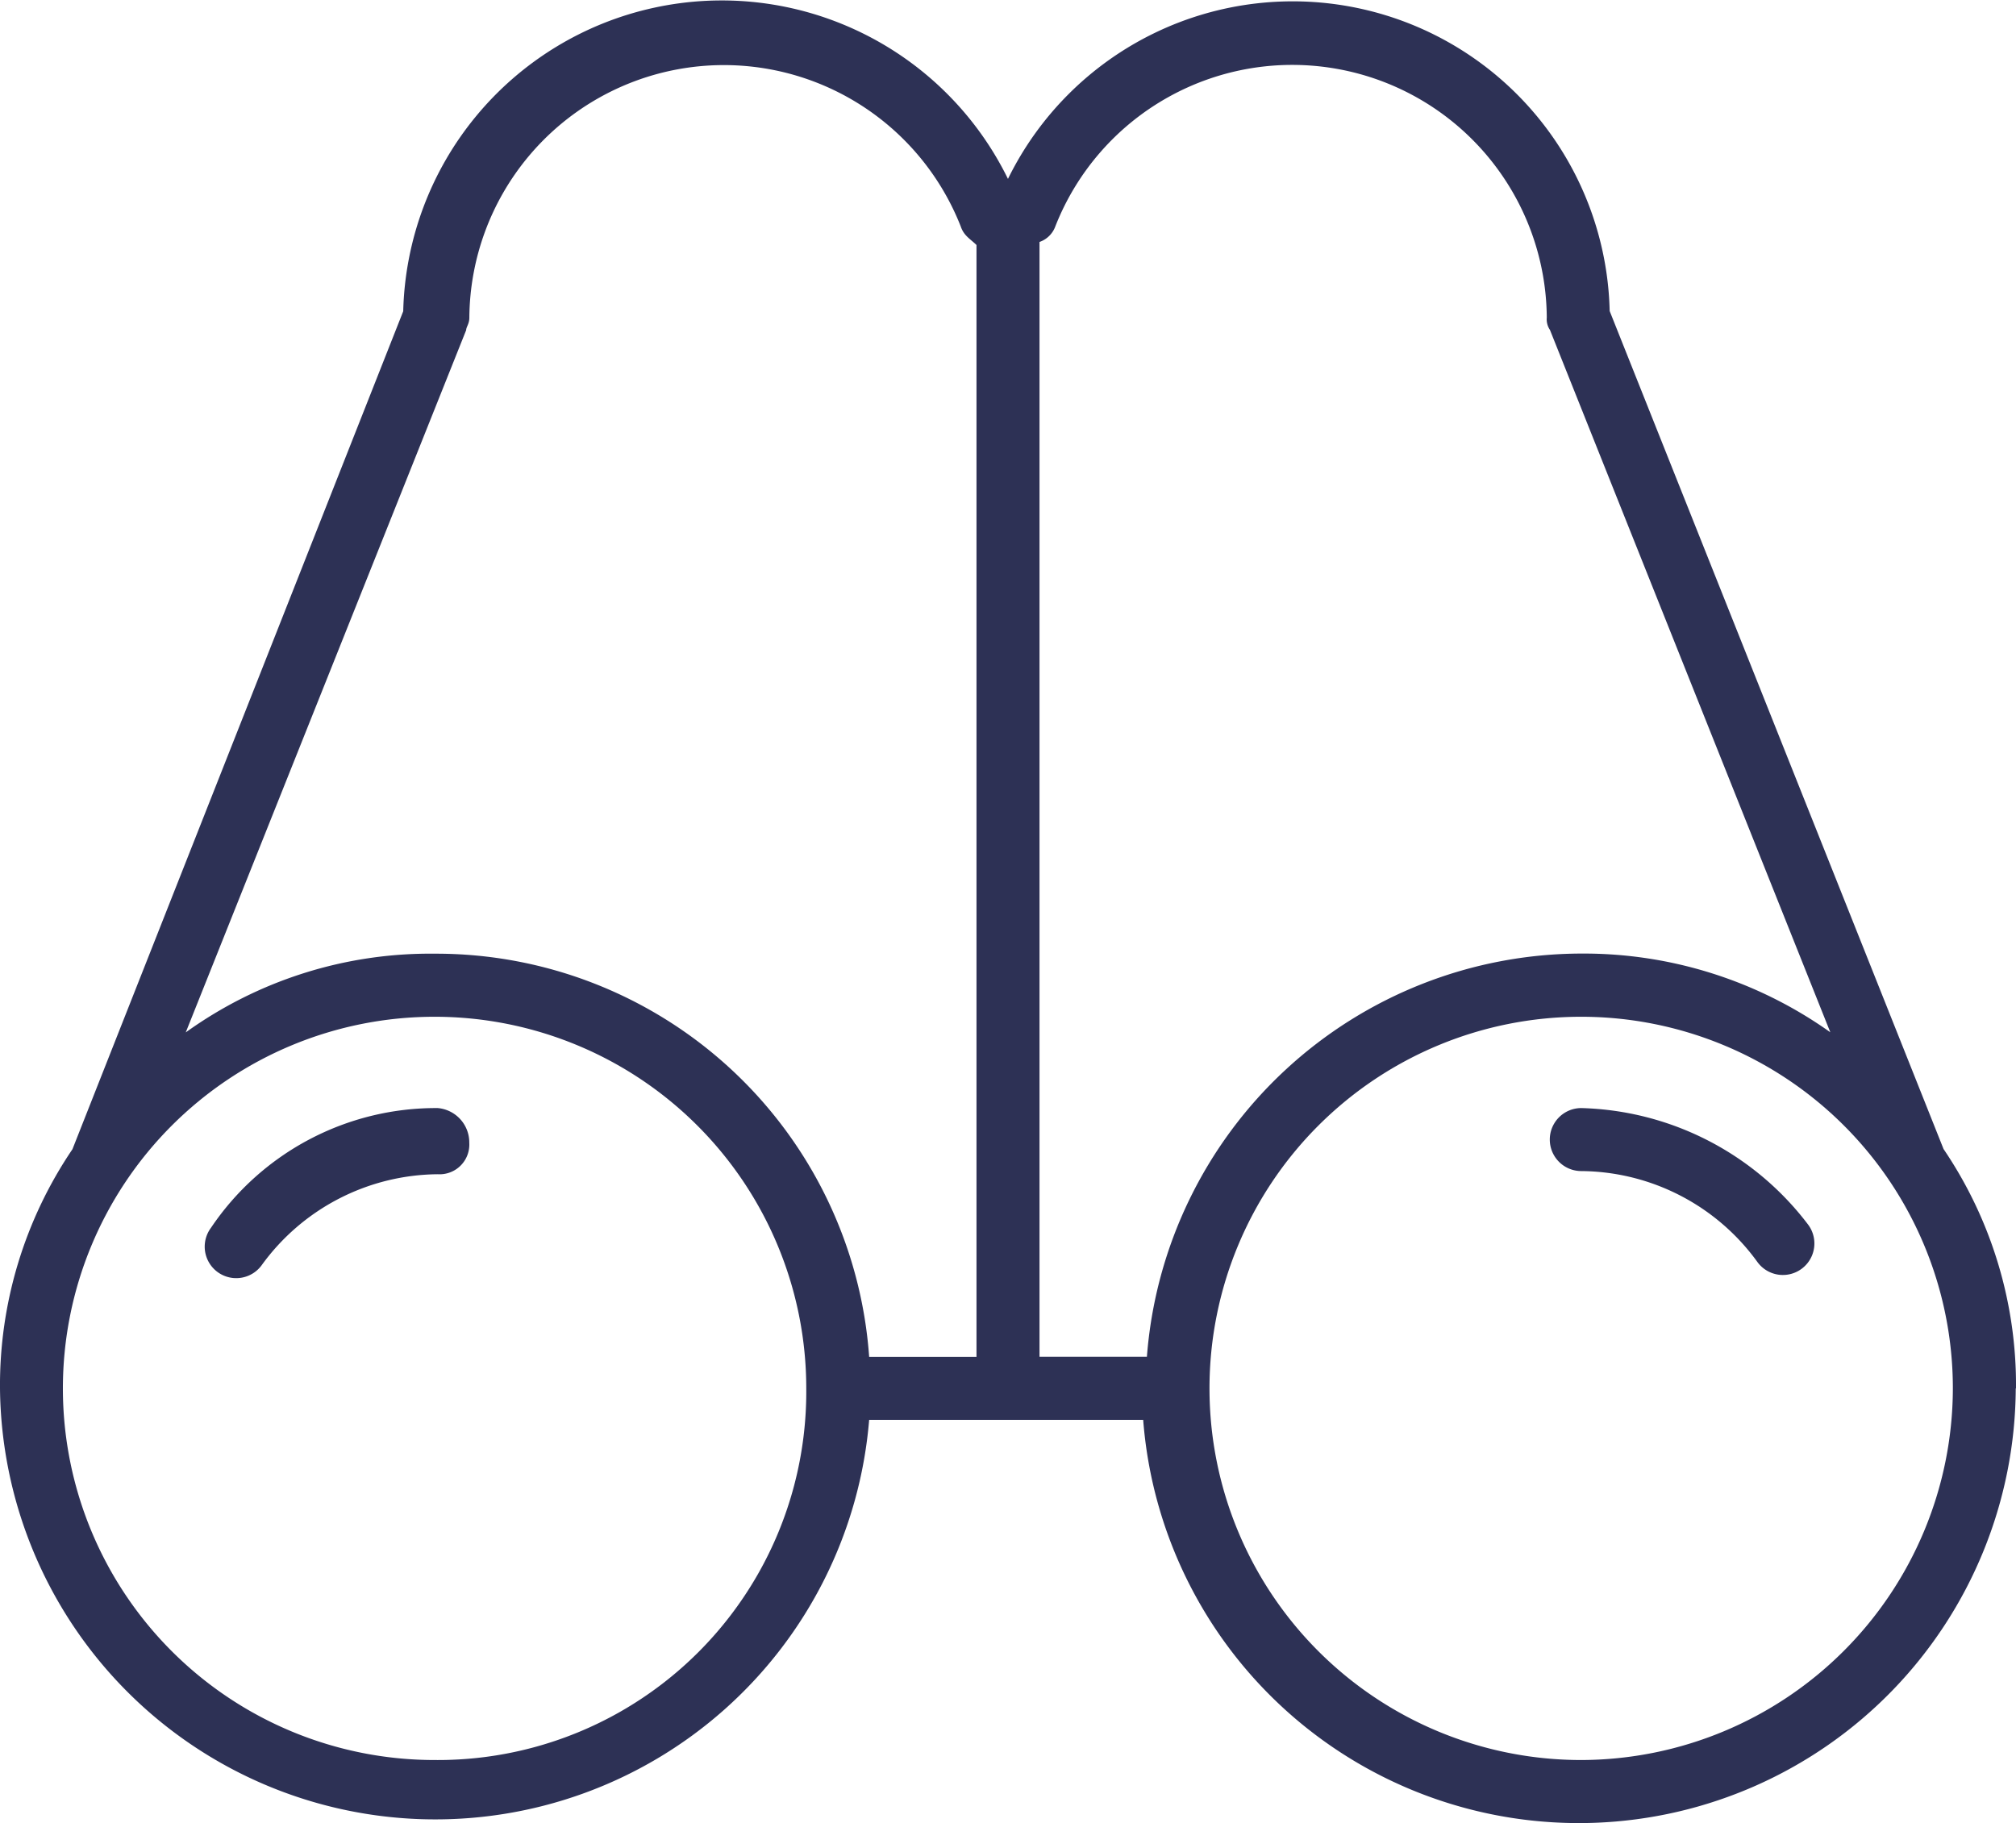 <svg xmlns="http://www.w3.org/2000/svg" width="32.473" height="29.369" viewBox="0 0 32.473 29.369"><path d="M33.473,26.385a6.778,6.778,0,0,0-1.167-3.856l-5.378-13.5A5.107,5.107,0,0,0,17.236,6.9,5.133,5.133,0,0,0,7.495,9.032l-5.328,13.5h0A6.777,6.777,0,0,0,1,26.385a7.012,7.012,0,0,0,14,.507h4.414a7.038,7.038,0,0,0,14.055-.507ZM18,7.662a4.1,4.1,0,0,1,7.915,1.471.305.305,0,0,0,.051.2l4.516,11.315a6.85,6.85,0,0,0-4.008-1.268,7.031,7.031,0,0,0-7,6.495H17.744V7.916A.417.417,0,0,0,18,7.662ZM8.509,9.336c0-.051.051-.1.051-.2a4.1,4.1,0,0,1,7.915-1.471c.051.152.152.2.254.3V25.877H15a6.993,6.993,0,0,0-7-6.495,6.737,6.737,0,0,0-4.008,1.268ZM8,32.372a5.987,5.987,0,1,1,5.987-5.987A5.934,5.934,0,0,1,8,32.372Zm18.469,0a5.987,5.987,0,1,1,5.987-5.987A6,6,0,0,1,26.471,32.372Z" transform="translate(-1 -4.018)" fill="#2d3155"/><path d="M11.267,39.2a4.367,4.367,0,0,0-3.653,1.928.507.507,0,1,0,.812.609,3.534,3.534,0,0,1,2.841-1.471.479.479,0,0,0,.507-.507A.556.556,0,0,0,11.267,39.2Z" transform="translate(-4.215 -21.349)" fill="#2d3155"/><path d="M50.707,39.2a.507.507,0,1,0,0,1.015,3.534,3.534,0,0,1,2.841,1.471.507.507,0,1,0,.812-.609A4.74,4.74,0,0,0,50.707,39.2Z" transform="translate(-25.236 -21.349)" fill="#2d3155"/></svg>